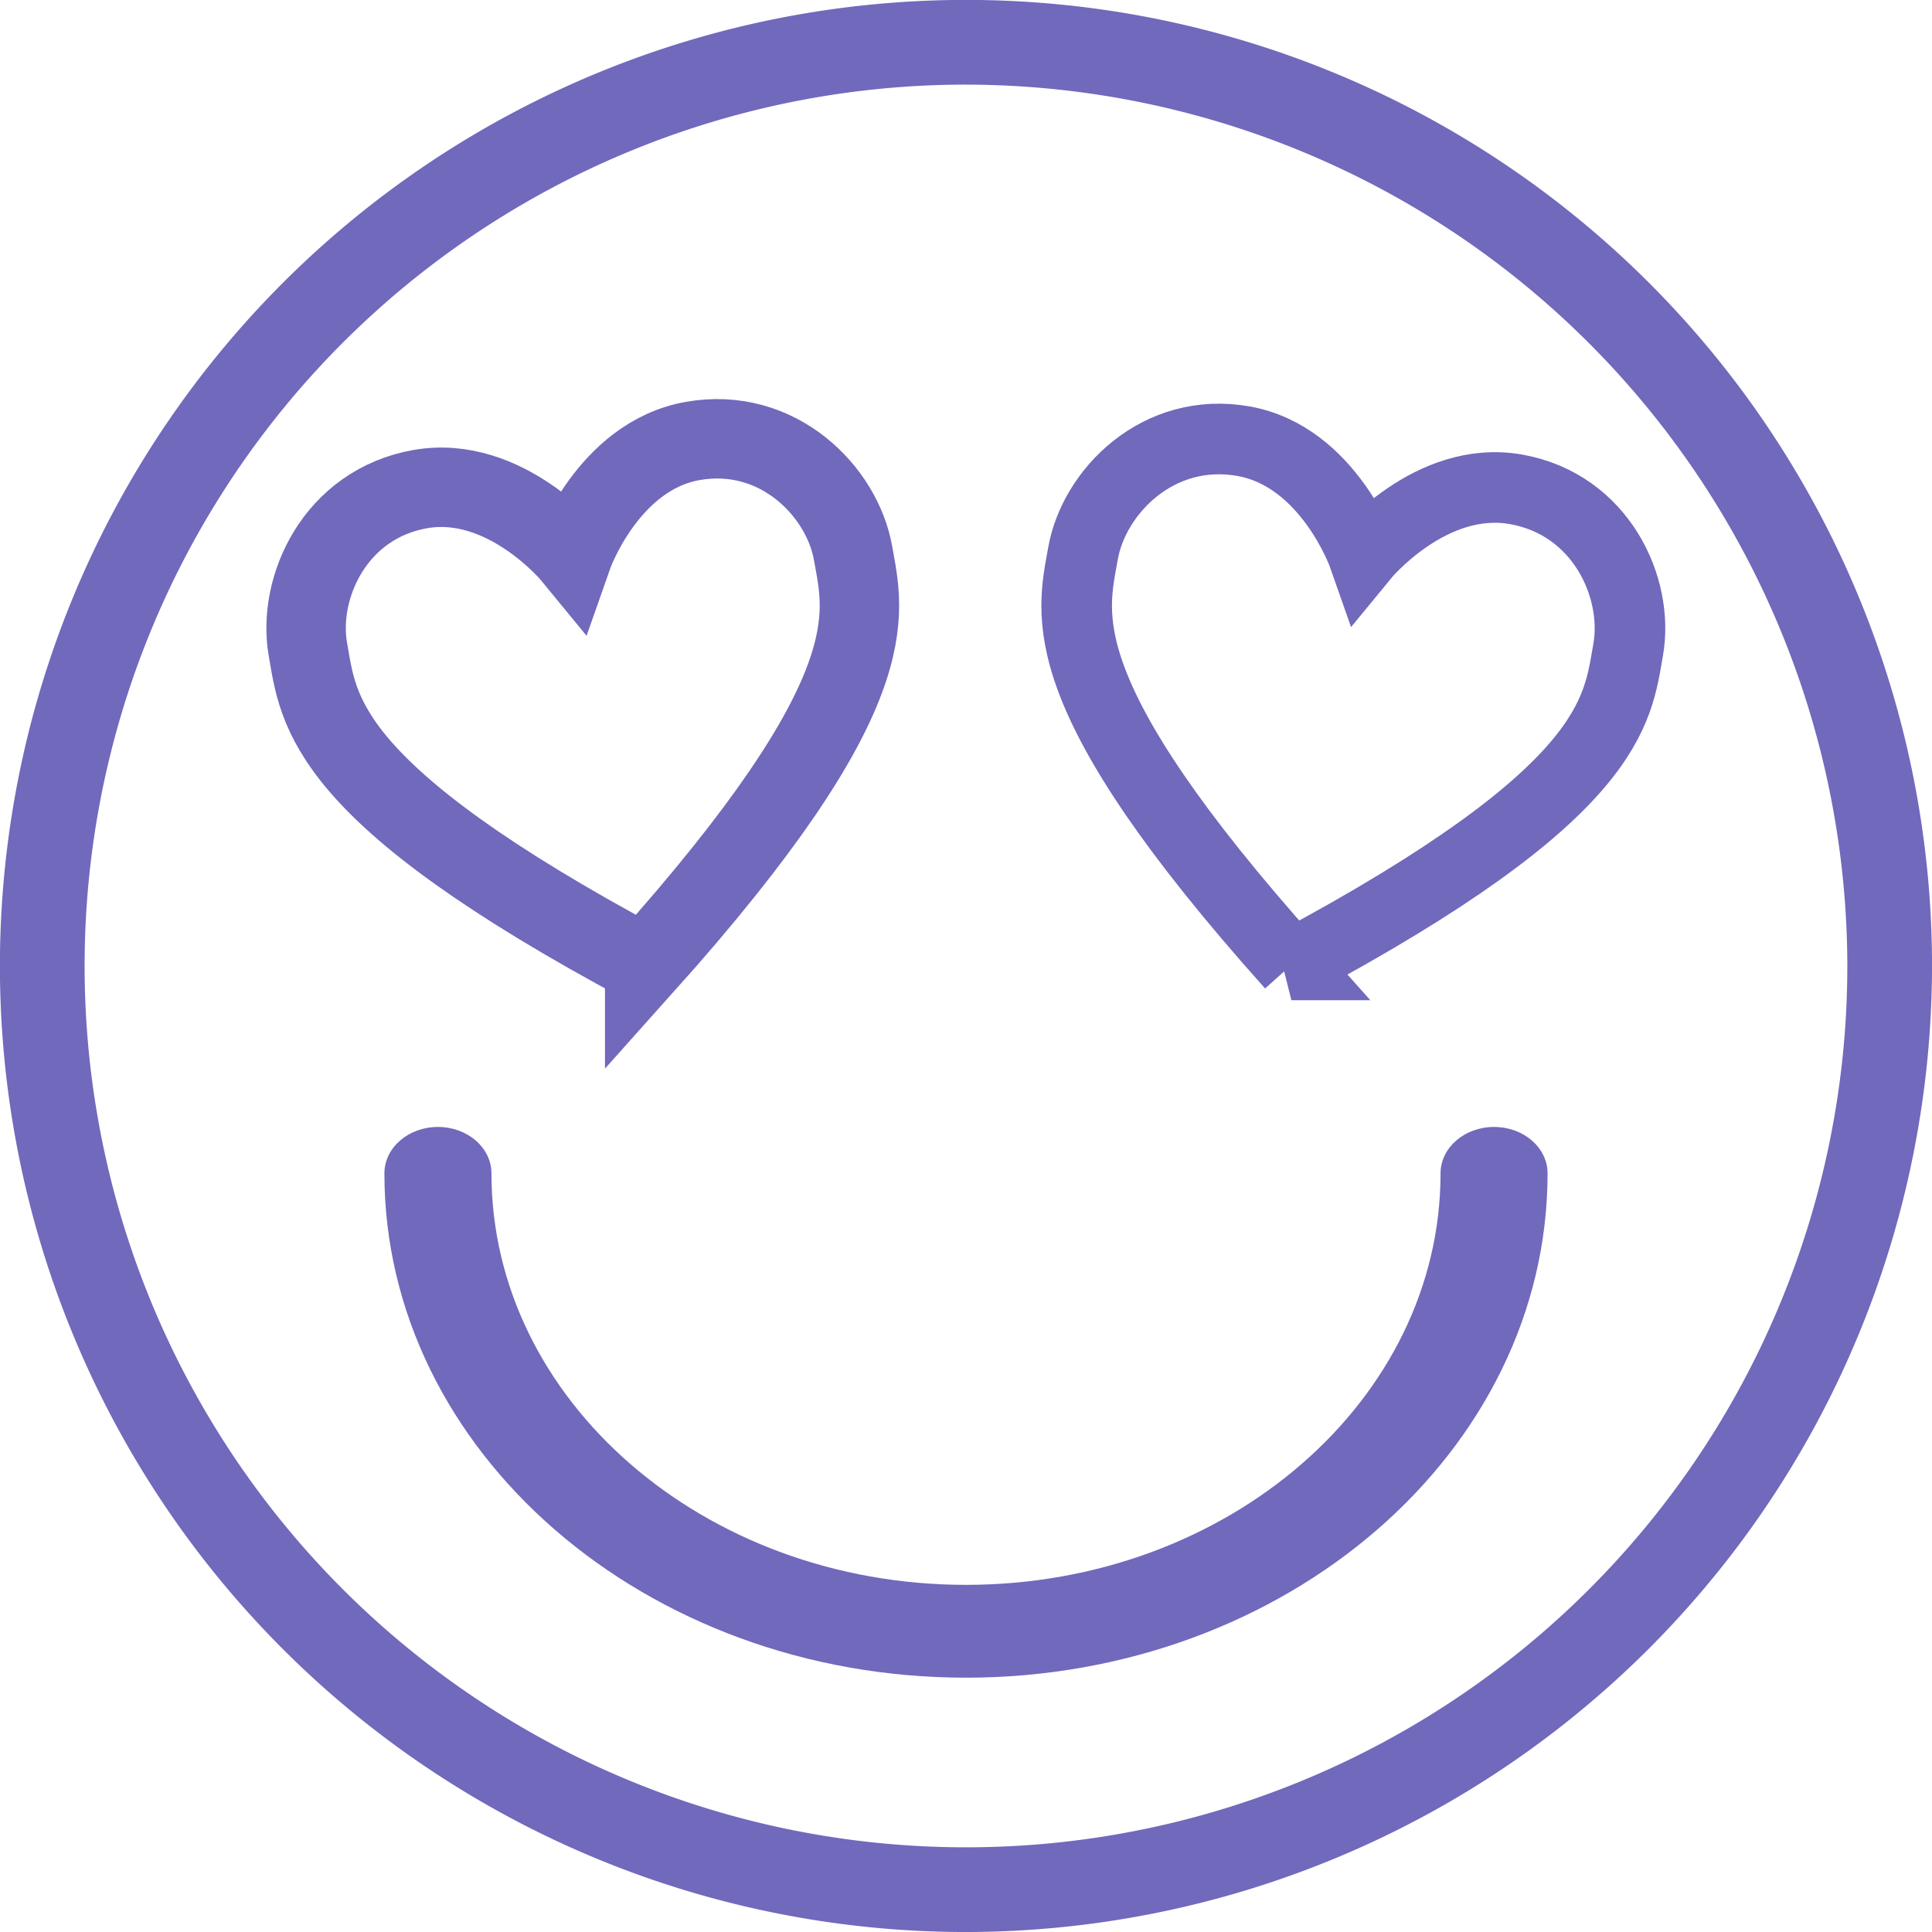<svg xmlns="http://www.w3.org/2000/svg" aria-hidden="true" focusable="false" role="presentation" class="icon icon-account" viewBox="0 0 218.988 218.99"><defs><clipPath id="a"><path fill="#7069bc" d="M0 0h218.988v218.99H0z"></path></clipPath></defs><g data-name="Component 1 – 1" transform="translate(-.001)" clip-path="url(#a)"><path data-name="Path 165" d="M109.492 218.99a109.5 109.5 0 1 1 109.5-109.494 109.618 109.618 0 0 1-109.5 109.494zm0-209.4a99.9 99.9 0 1 0 99.9 99.9 100.016 100.016 0 0 0-99.9-99.898z" fill="#7069bc"></path><path data-name="Path 166" d="M109.491 190.161c-36.346 0-65.918-25.645-65.918-57.163 0-2.907 2.716-5.26 6.066-5.26s6.067 2.353 6.067 5.26c0 25.719 24.127 46.642 53.785 46.642s53.793-20.923 53.793-46.642c0-2.907 2.716-5.26 6.067-5.26s6.064 2.353 6.064 5.26c0 31.519-29.571 57.163-65.924 57.163z" fill="#7069bc"></path><path data-name="Path 296" d="M146.377 109.372c36.56-19.551 36.936-28.734 38.172-35.73s-3.062-16.473-12.72-18.179-17.266 7.572-17.266 7.572-3.964-11.322-13.627-13.029-16.942 5.724-18.178 12.72-4.03 15.752 23.62 46.646z" fill="none" stroke="#7069bc" stroke-width="8.002"></path><path data-name="Path 297" d="M73.075 109.35c27.649-30.894 24.856-39.65 23.62-46.647s-8.52-14.425-18.178-12.72-13.627 13.03-13.627 13.03-7.604-9.279-17.266-7.572-13.956 11.182-12.72 18.178 1.612 16.18 38.171 35.73z" fill="none" stroke="#7069bc" stroke-width="9.002"></path></g></svg>
